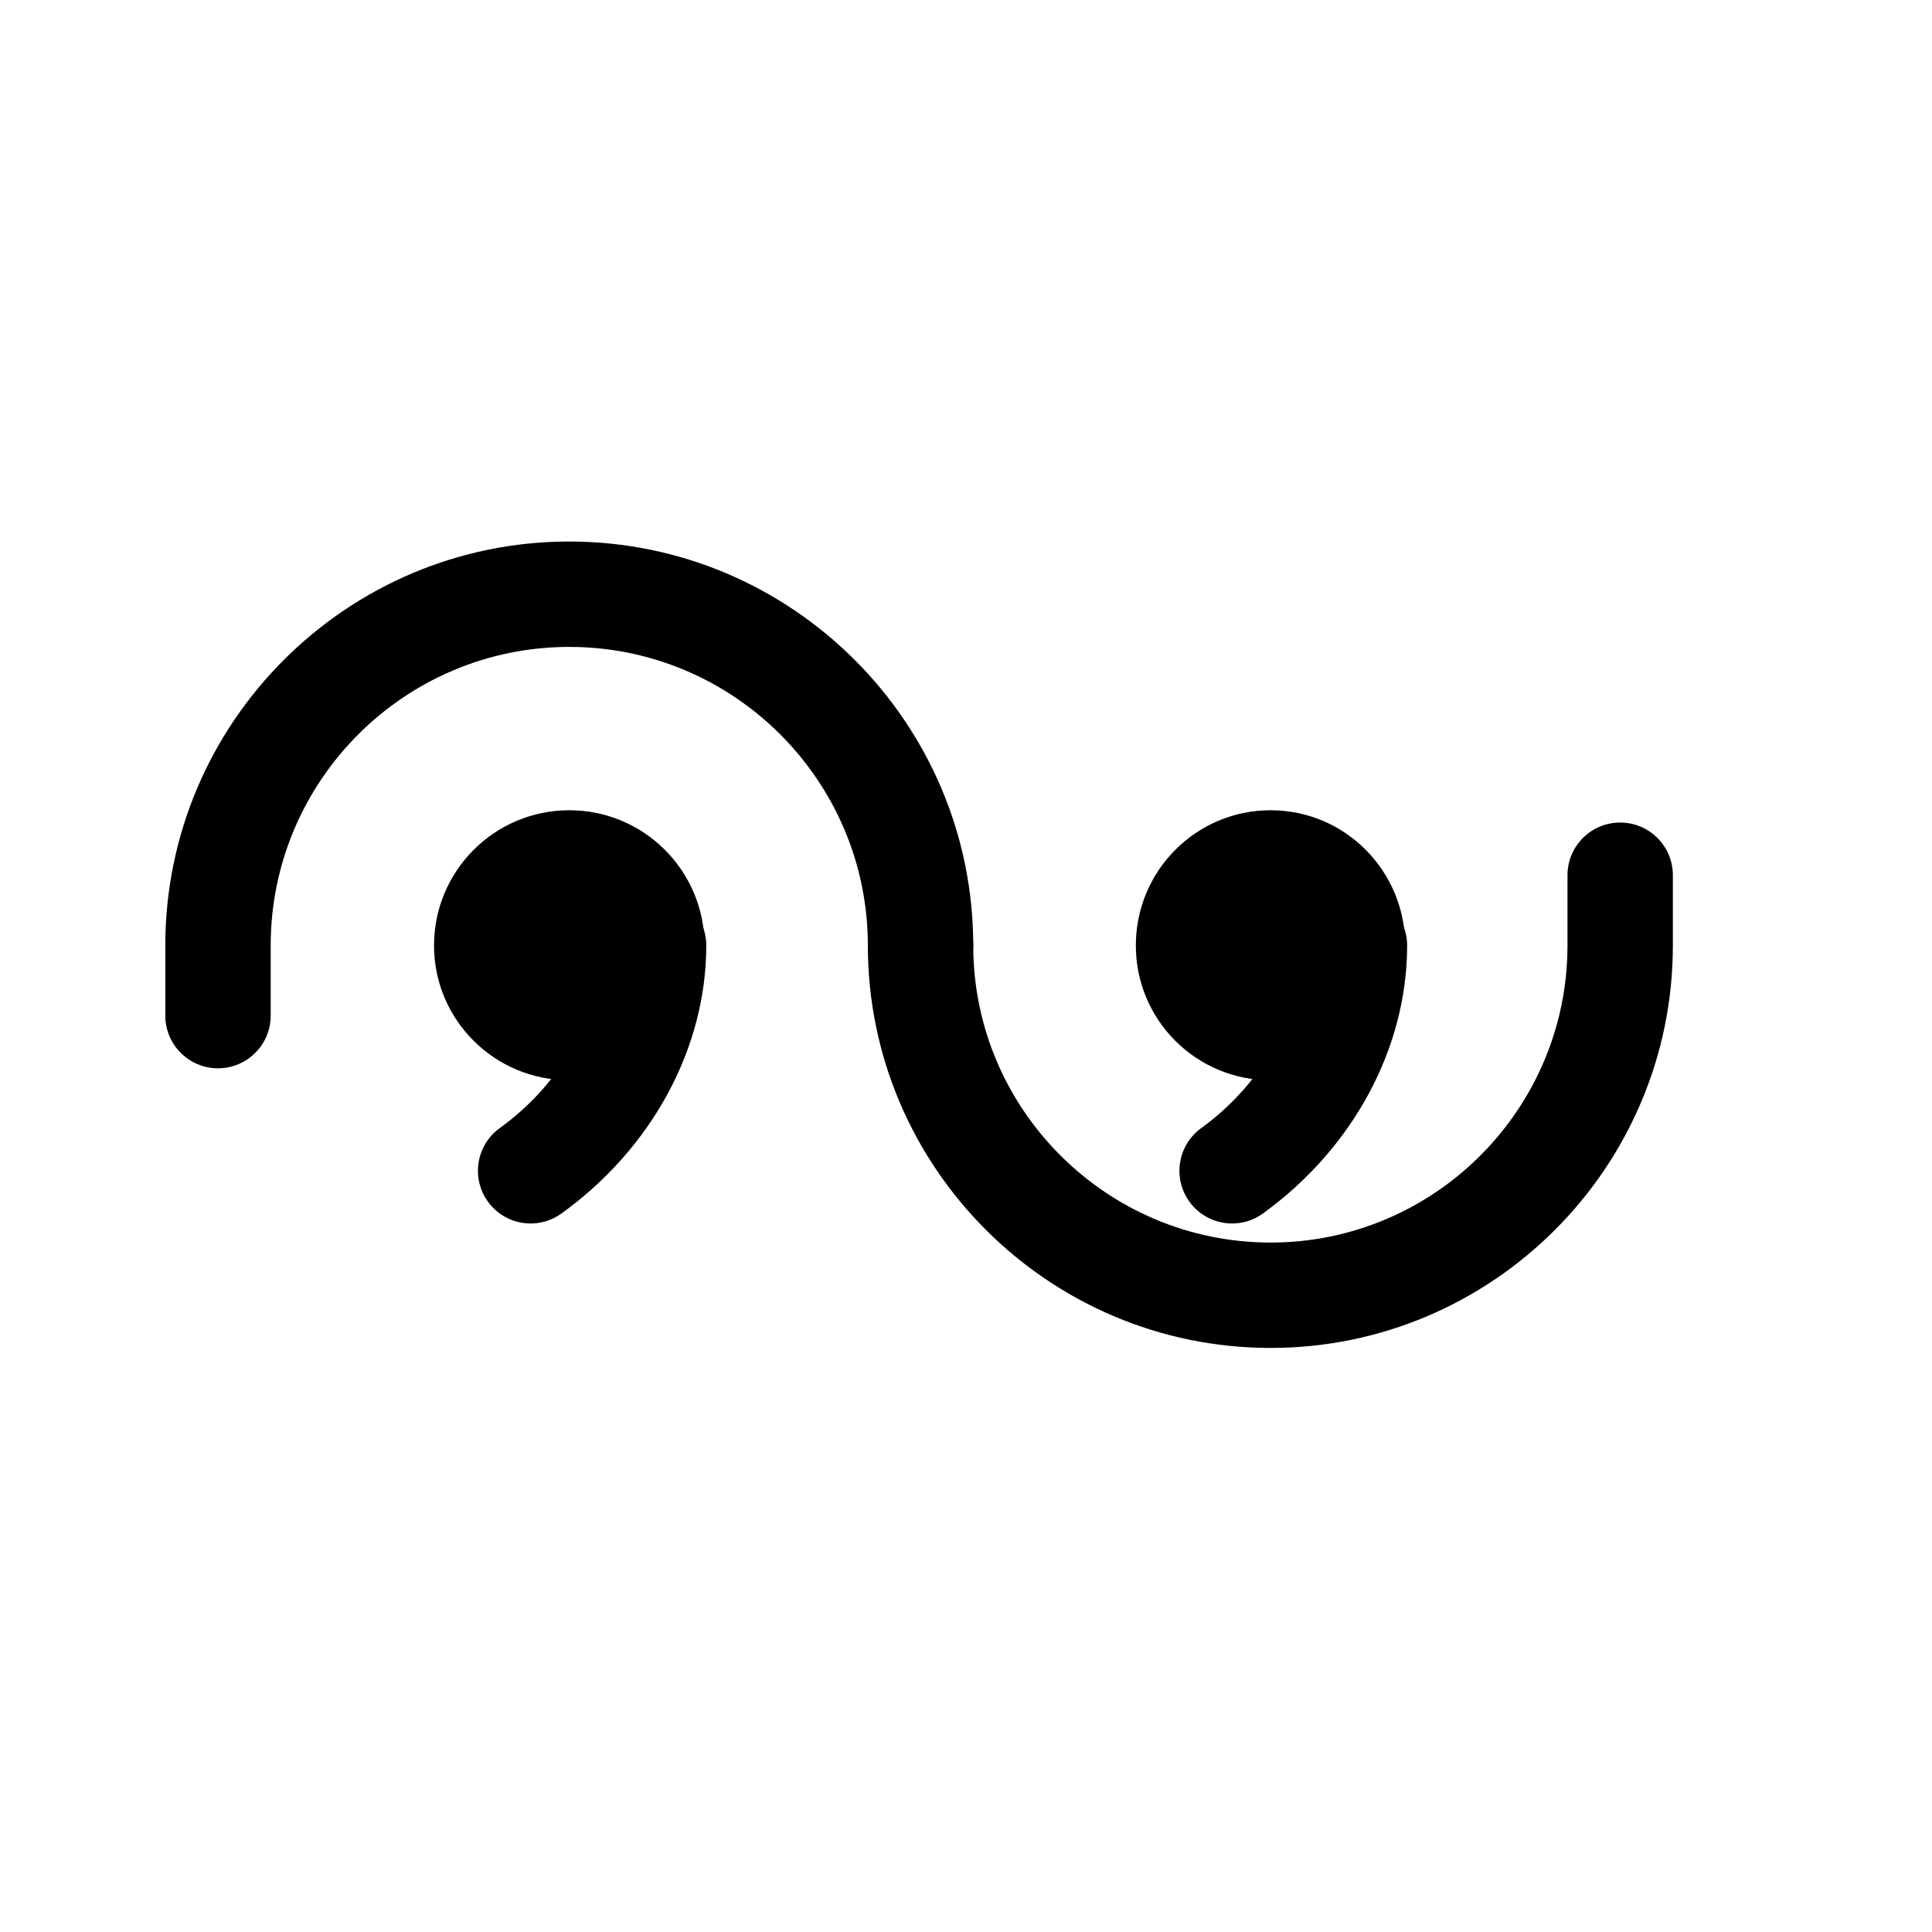 <?xml version="1.0" encoding="utf-8"?>
<!-- Generator: Adobe Illustrator 16.0.3, SVG Export Plug-In . SVG Version: 6.00 Build 0)  -->
<!DOCTYPE svg PUBLIC "-//W3C//DTD SVG 1.1//EN" "http://www.w3.org/Graphics/SVG/1.1/DTD/svg11.dtd">
<svg version="1.1"
	 id="svg2" xmlns:dc="http://purl.org/dc/elements/1.1/" xmlns:cc="http://creativecommons.org/ns#" xmlns:rdf="http://www.w3.org/1999/02/22-rdf-syntax-ns#" xmlns:svg="http://www.w3.org/2000/svg"
	 xmlns="http://www.w3.org/2000/svg" xmlns:xlink="http://www.w3.org/1999/xlink" x="0px" y="0px" width="55px" height="55px"
	 viewBox="0 0 55 55" enable-background="new 0 0 55 55" xml:space="preserve">
<path d="M16.206,23.066c2.126,0,3.85,1.724,3.85,3.85c0,2.122-1.724,3.836-3.85,3.836s-3.85-1.715-3.85-3.836
	C12.356,24.79,14.08,23.066,16.206,23.066z"/>
<path d="M15.107,34.83c-0.466,0-0.925-0.216-1.218-0.623c-0.484-0.672-0.332-1.609,0.34-2.094c1.774-1.279,2.877-3.271,2.877-5.197
	c0-0.829,0.671-1.5,1.5-1.5s1.5,0.671,1.5,1.5c0,2.917-1.542,5.77-4.123,7.63C15.717,34.738,15.411,34.83,15.107,34.83z"/>
<path d="M36.172,23.066c2.115,0,3.83,1.724,3.83,3.85c0,2.122-1.715,3.836-3.83,3.836c-2.122,0-3.837-1.715-3.837-3.836
	C32.335,24.79,34.05,23.066,36.172,23.066z"/>
<path d="M35.077,34.83c-0.464,0-0.923-0.215-1.216-0.62c-0.486-0.671-0.336-1.608,0.335-2.095c1.766-1.279,2.862-3.271,2.862-5.199
	c0-0.829,0.672-1.5,1.5-1.5s1.5,0.671,1.5,1.5c0,2.916-1.533,5.767-4.103,7.628C35.69,34.737,35.383,34.83,35.077,34.83z"/>
<path d="M36.172,38.373c-6.322,0-11.466-5.14-11.466-11.457c0-0.829,0.671-1.5,1.5-1.5s1.5,0.671,1.5,1.5
	c0,4.663,3.798,8.457,8.466,8.457c4.66,0,8.451-3.794,8.451-8.457v-2c0-0.829,0.672-1.5,1.5-1.5s1.5,0.671,1.5,1.5v2
	C47.623,33.233,42.486,38.373,36.172,38.373z"/>
<path d="M6.206,30.412c-0.829,0-1.5-0.672-1.5-1.5v-1.996c0-6.341,5.159-11.5,11.5-11.5s11.5,5.159,11.5,11.5
	c0,0.829-0.671,1.5-1.5,1.5s-1.5-0.671-1.5-1.5c0-4.687-3.813-8.5-8.5-8.5s-8.5,3.813-8.5,8.5v1.996
	C7.706,29.74,7.035,30.412,6.206,30.412z"/>
</svg>
